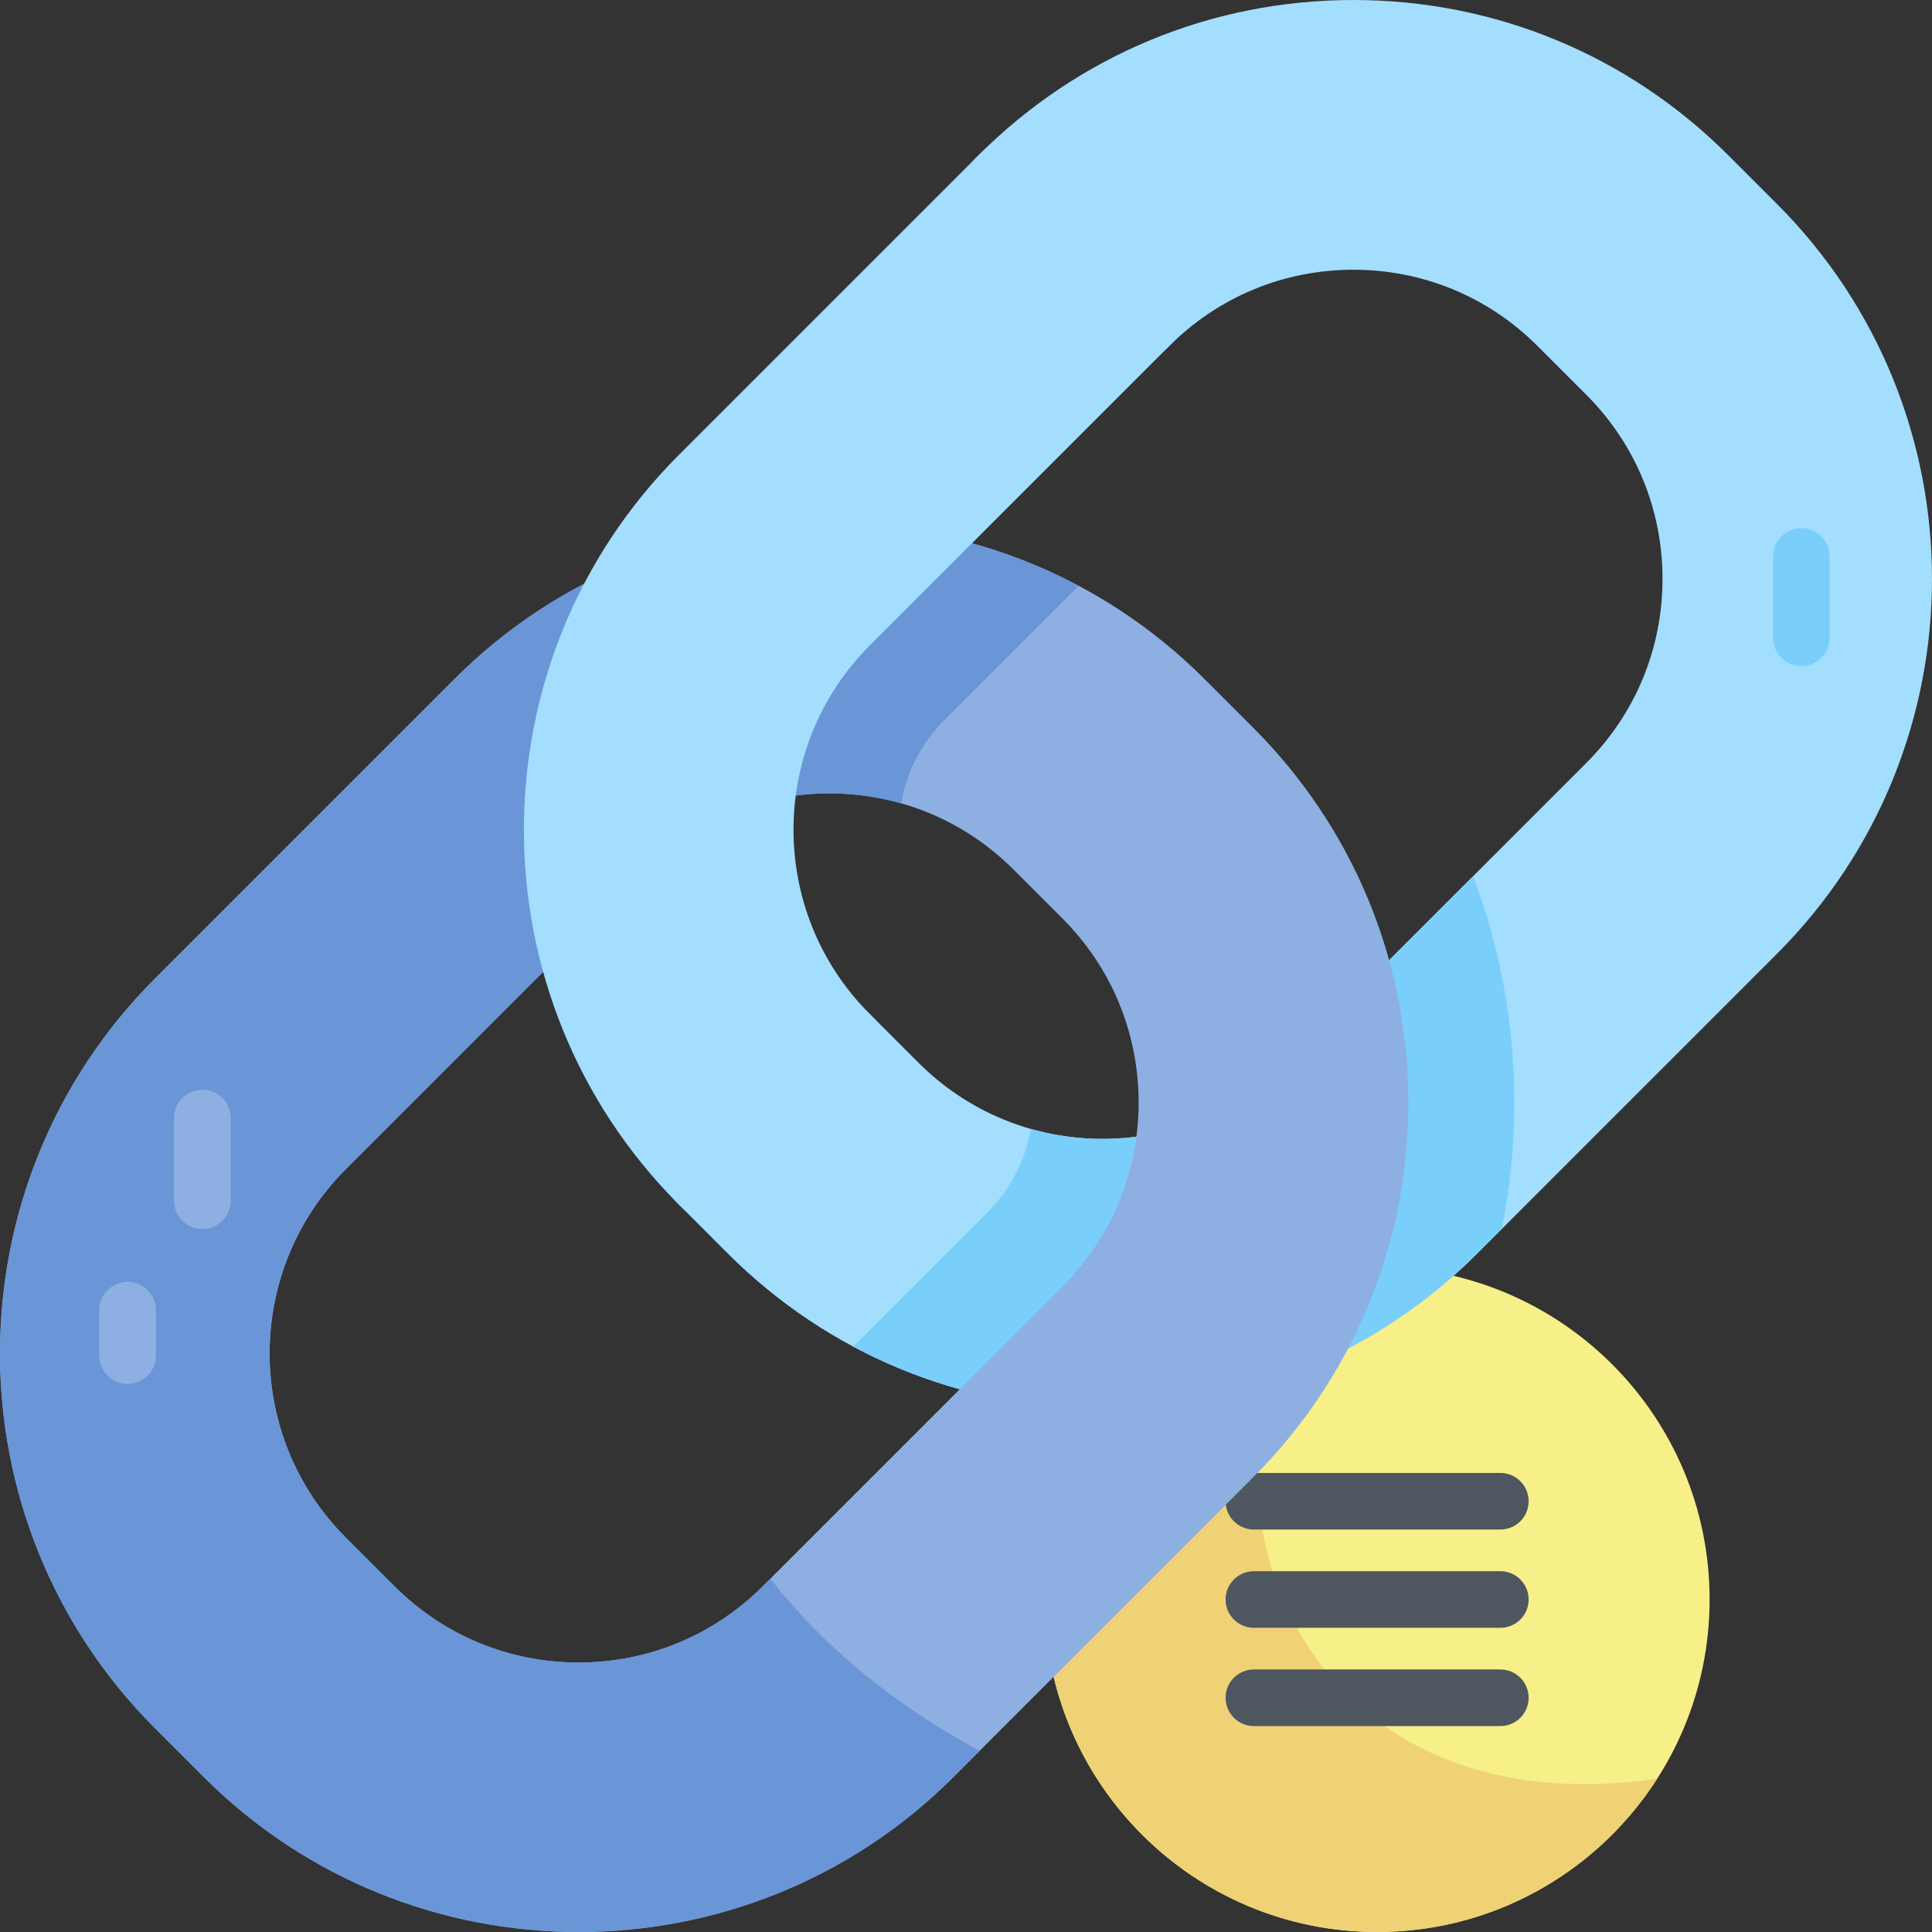 <svg height="512pt" viewBox="0 0 512 512" width="512pt" xmlns="http://www.w3.org/2000/svg"><rect x="0" y="0" width="512" height="512" fill="#333333" stroke="none"/><path d="m453.066 423.883c0 48.664-39.453 88.117-88.117 88.117-48.664 0-88.117-39.453-88.117-88.117 0-48.664 39.453-88.117 88.117-88.117 48.664 0 88.117 39.453 88.117 88.117zm0 0" fill="#f7ef87"/><path d="m439.137 471.406c-101.121 14.367-128.305-84.668-88.594-134.449-41.809 6.879-73.711 43.168-73.711 86.926 0 48.668 39.449 88.117 88.117 88.117 31.156 0 58.52-16.188 74.188-40.594zm0 0" fill="#efd176"/><g fill="#4e5660"><path d="m397.605 457.426h-65.312c-4.141 0-7.5-3.359-7.5-7.5 0-4.145 3.359-7.5 7.5-7.5h65.312c4.141 0 7.5 3.355 7.5 7.5 0 4.141-3.359 7.5-7.5 7.5zm0 0"/><path d="m397.605 431.383h-65.312c-4.141 0-7.5-3.359-7.5-7.5 0-4.141 3.359-7.5 7.5-7.5h65.312c4.141 0 7.5 3.359 7.5 7.5 0 4.141-3.359 7.5-7.5 7.5zm0 0"/><path d="m397.605 405.344h-65.312c-4.141 0-7.5-3.359-7.5-7.5 0-4.145 3.359-7.5 7.5-7.5h65.312c4.141 0 7.5 3.355 7.5 7.5 0 4.141-3.359 7.5-7.5 7.5zm0 0"/></g><path d="m292.176 373.293c-37.531 0-72.816-14.613-99.355-41.152l-12.895-12.898c-13.957-13.957-13.957-36.586 0-50.543 13.957-13.961 36.59-13.961 50.547 0l12.898 12.895c13.035 13.039 30.371 20.219 48.805 20.219 18.438 0 35.773-7.18 48.809-20.219l79.383-79.379c13.035-13.039 20.215-30.371 20.215-48.809s-7.18-35.773-20.215-48.809l-12.898-12.898c-13.035-13.039-30.371-20.219-48.805-20.219-18.441 0-35.773 7.18-48.809 20.219-13.961 13.957-36.59 13.957-50.547 0-13.957-13.957-13.957-36.586 0-50.547 26.539-26.535 61.82-41.152 99.352-41.152s72.816 14.613 99.355 41.152l12.895 12.898c54.785 54.785 54.785 143.926 0 198.711l-79.383 79.379c-26.535 26.539-61.82 41.152-99.352 41.152zm0 0" fill="#a3defe"/><path d="m390.367 232.215-49.383 49.379c-13.035 13.039-30.371 20.219-48.805 20.219-6.516 0-12.887-.914-18.984-2.648-1.414 8.297-5.336 15.938-11.41 22.012l-35.684 35.688c20.094 10.734 42.648 16.43 66.078 16.43 37.531 0 72.812-14.613 99.352-41.152l6.465-6.465c2.188-10.91 3.312-22.117 3.312-33.5 0-20.82-3.758-41.066-10.941-59.961zm0 0" fill="#7acefa"/><path d="m153.34 512c-35.984 0-71.965-13.695-99.355-41.09l-12.895-12.895c-54.785-54.785-54.785-143.926 0-198.707l79.379-79.383c54.785-54.785 143.926-54.785 198.707 0l12.898 12.895c26.539 26.539 41.152 61.824 41.152 99.355s-14.613 72.816-41.152 99.352l-79.379 79.383c-27.395 27.395-63.375 41.09-99.355 41.09zm66.484-301.746c-18.438 0-35.773 7.18-48.809 20.219l-79.383 79.383c-26.91 26.91-26.91 70.703 0 97.617l12.898 12.895c13.035 13.039 30.371 20.219 48.809 20.219s35.77-7.18 48.809-20.219l79.379-79.383c13.039-13.035 20.219-30.367 20.219-48.805s-7.18-35.773-20.219-48.809l-12.895-12.898c-13.039-13.039-30.371-20.219-48.809-20.219zm0 0" fill="#8eafe2"/><path d="m259.609 463.996c-24.051-13.051-41.965-28.402-55.469-45.621l-1.992 1.992c-13.039 13.035-30.375 20.219-48.809 20.219-18.438 0-35.773-7.184-48.809-20.219l-12.898-12.898c-26.91-26.91-26.91-70.703 0-97.617l79.383-79.379c13.039-13.039 30.371-20.219 48.809-20.219 6.52 0 12.898.918 19.004 2.652 1.383-8.066 5.172-15.801 11.387-22.016l35.641-35.645c-53.121-28.238-120.688-20.02-165.387 24.68l-79.383 79.383c-54.781 54.781-54.781 143.922 0 198.707l12.898 12.895c27.391 27.395 63.371 41.09 99.355 41.09 35.98 0 71.961-13.695 99.352-41.09zm0 0" fill="#6a96d7"/><path d="m53.641 325.715c-4.145 0-7.5-3.359-7.5-7.5v-21.934c0-4.145 3.355-7.5 7.5-7.5 4.141 0 7.5 3.355 7.5 7.5v21.934c0 4.141-3.359 7.5-7.5 7.5zm0 0" fill="#8eafe2"/><path d="m33.812 366.75c-4.141 0-7.5-3.355-7.5-7.5v-12.027c0-4.141 3.359-7.5 7.5-7.5 4.145 0 7.5 3.359 7.5 7.5v12.027c0 4.145-3.355 7.5-7.5 7.5zm0 0" fill="#8eafe2"/><path d="m205.199 329.711c-9.148 0-18.293-3.488-25.273-10.469-54.785-54.781-54.785-143.922 0-198.707l79.383-79.383c13.957-13.957 36.586-13.957 50.547.004 13.957 13.957 13.957 36.586-.004 50.543l-79.379 79.383c-26.914 26.91-26.914 70.703 0 97.617 13.957 13.957 13.957 36.586 0 50.547-6.98 6.977-16.125 10.465-25.273 10.465zm0 0" fill="#a3defe"/><path d="m477.363 176.52c-4.141 0-7.5-3.355-7.5-7.5v-21.566c0-4.141 3.359-7.5 7.5-7.5 4.145 0 7.5 3.359 7.5 7.5v21.566c0 4.145-3.355 7.5-7.5 7.5zm0 0" fill="#7acefa"/></svg>